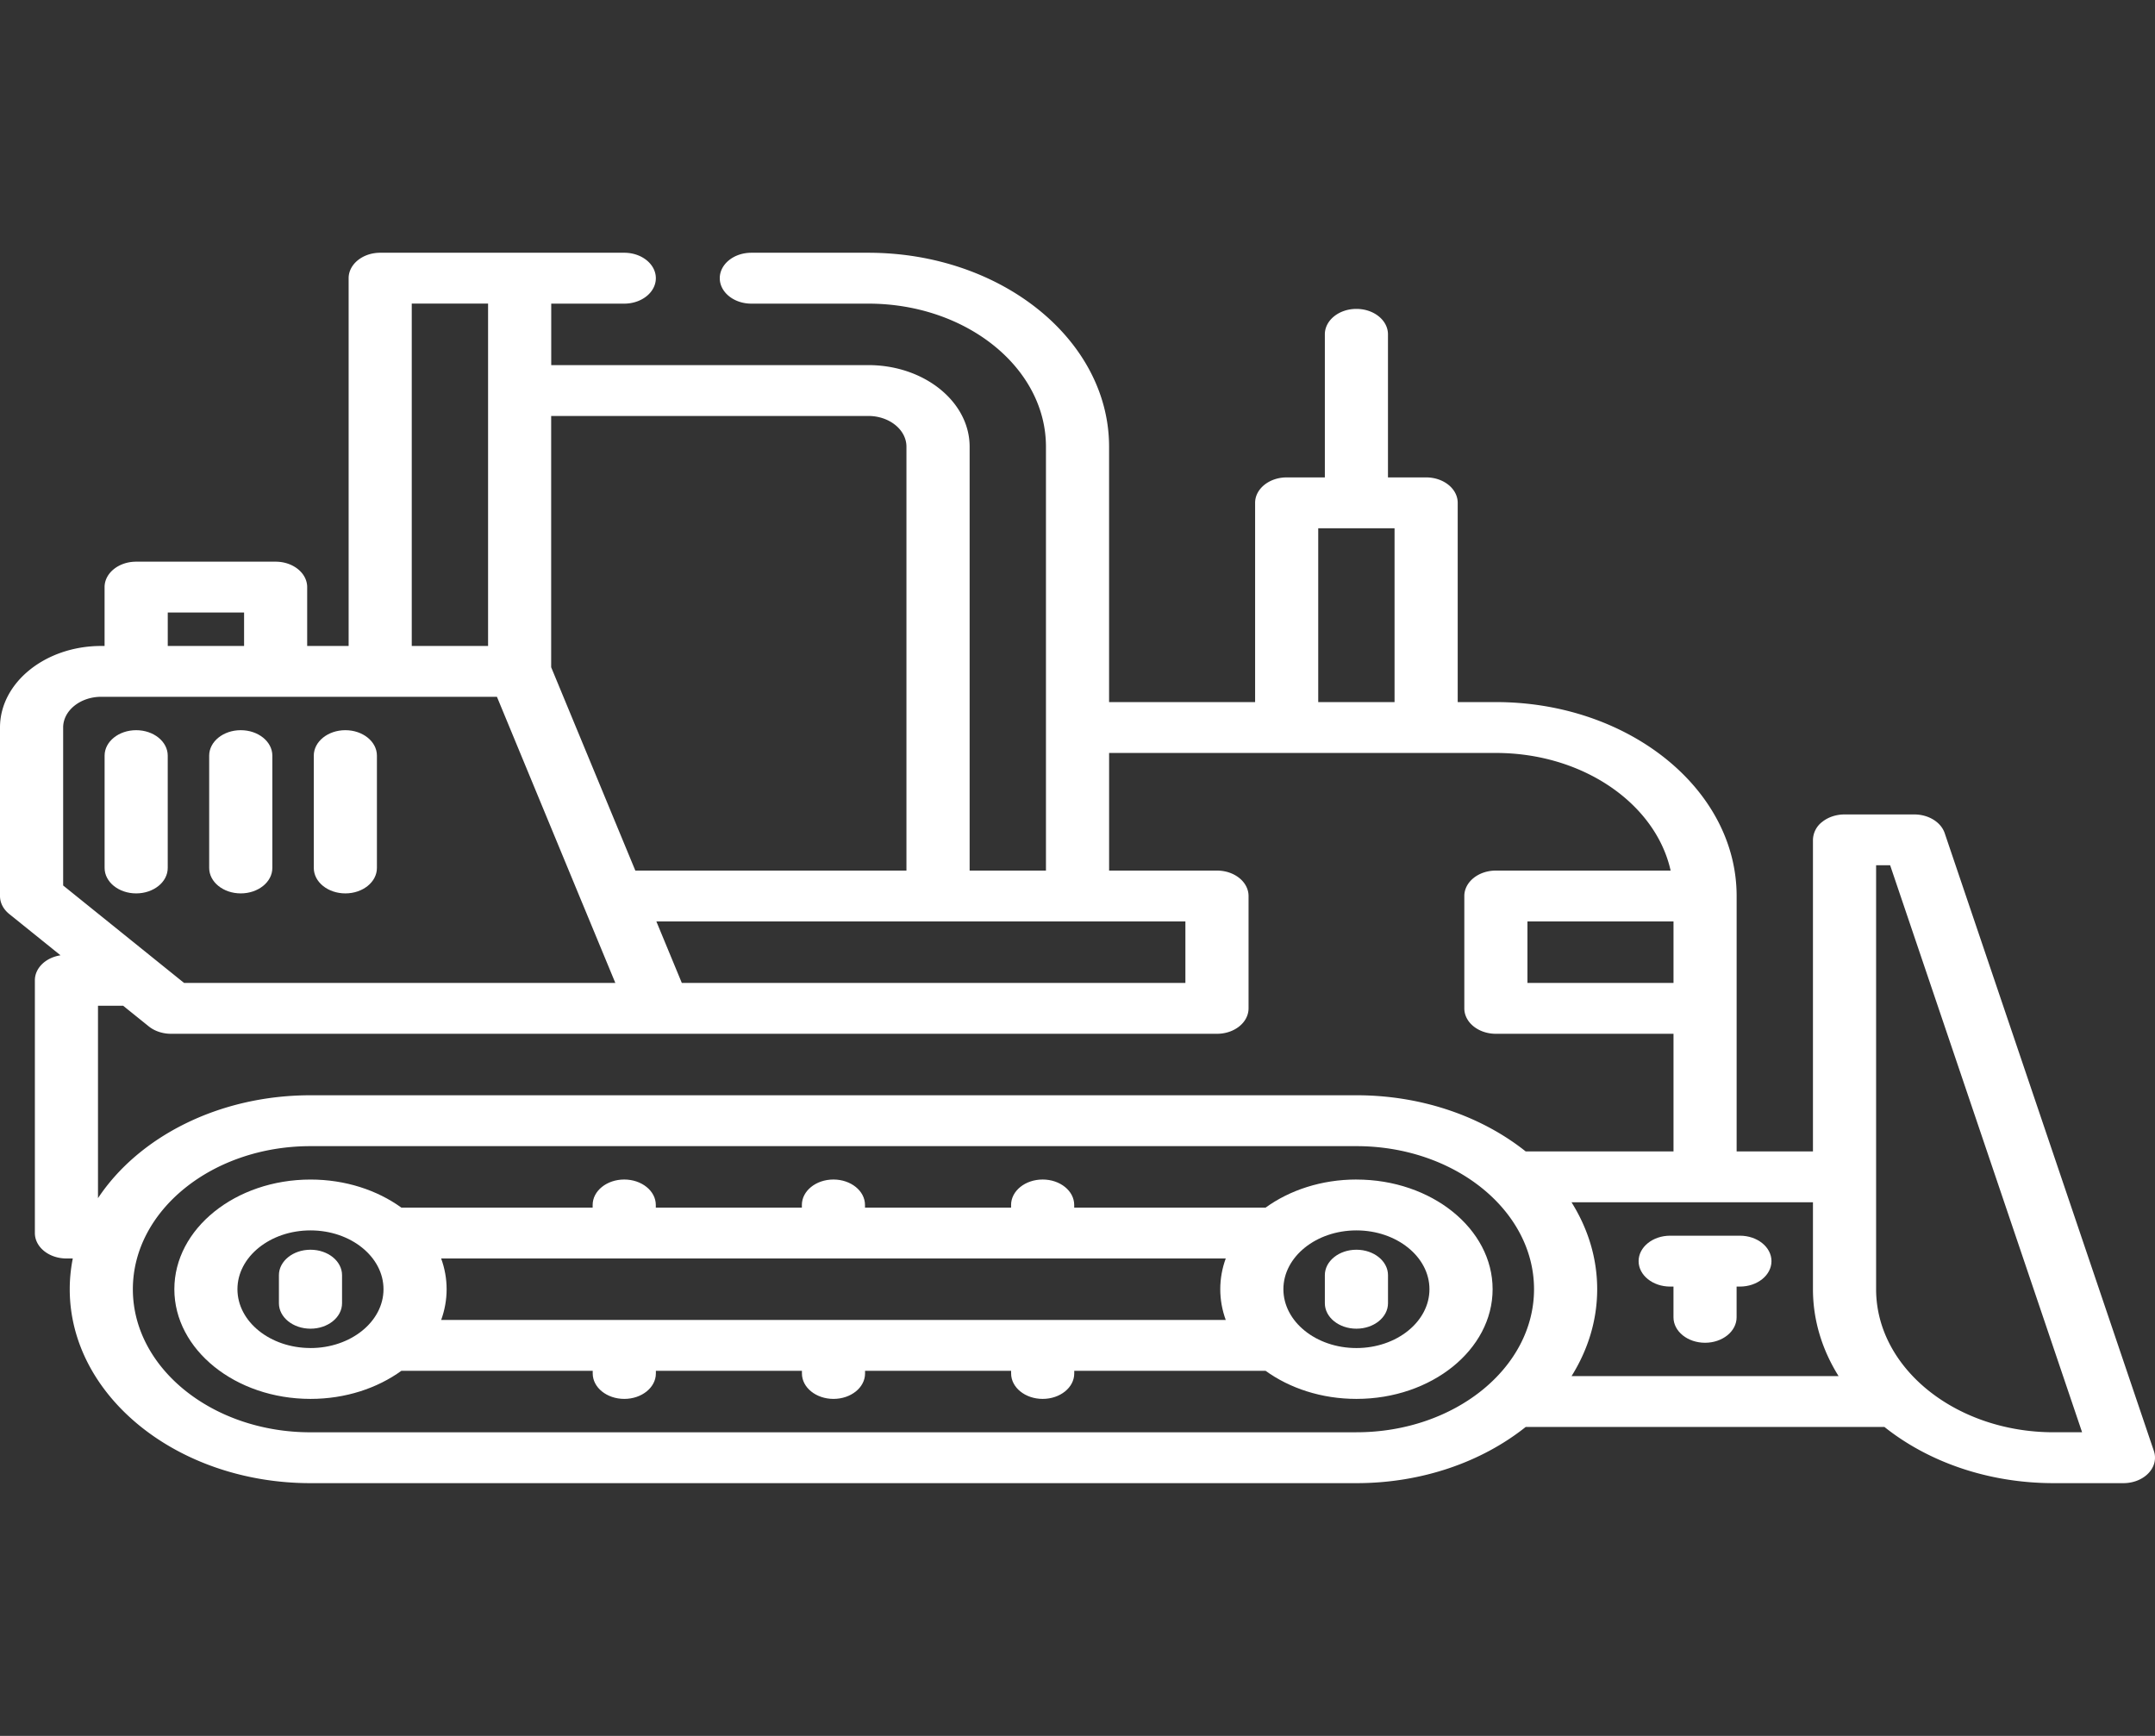 <svg width="72" height="58" fill="none" xmlns="http://www.w3.org/2000/svg"><rect width="100%" height="100%" fill="#333333" stroke="none"/><g clip-path="url(#clip0)" fill="#fff"><path d="M4.55 24.397c-.583 0-1.055.38-1.055.85V29c0 .47.472.85 1.054.85.583 0 1.055-.38 1.055-.85v-3.753c0-.47-.472-.85-1.055-.85zM8.044 24.397c-.583 0-1.055.38-1.055.85V29c0 .47.472.85 1.055.85.582 0 1.055-.38 1.055-.85v-3.753c0-.47-.473-.85-1.055-.85zM11.539 24.397c-.583 0-1.055.38-1.055.85V29c0 .47.472.85 1.055.85.582 0 1.054-.38 1.054-.85v-3.753c0-.47-.472-.85-1.054-.85zM10.374 41.756c-.583 0-1.055.38-1.055.85v.938c0 .47.472.85 1.055.85.582 0 1.054-.38 1.054-.85v-.938c0-.47-.472-.85-1.054-.85z"/><path d="M45.319 39.41c-1.166 0-2.23.356-3.035.939H35.89v-.089c0-.47-.472-.85-1.054-.85-.583 0-1.055.38-1.055.85v.089H28.9v-.089c0-.47-.472-.85-1.055-.85-.582 0-1.054.38-1.054.85v.089h-4.88v-.089c0-.47-.473-.85-1.055-.85-.583 0-1.055.38-1.055.85v.089H13.41c-.806-.583-1.87-.938-3.035-.938-2.509 0-4.55 1.644-4.55 3.664 0 2.02 2.041 3.665 4.55 3.665 1.165 0 2.23-.356 3.036-.939h6.392v.089c0 .47.472.85 1.055.85.582 0 1.055-.38 1.055-.85v-.089h4.88v.089c0 .47.472.85 1.054.85.583 0 1.055-.38 1.055-.85v-.089h4.88v.089c0 .47.472.85 1.054.85.583 0 1.055-.38 1.055-.85v-.089h6.392c.806.583 1.87.939 3.037.939 2.508 0 4.549-1.644 4.549-3.665 0-2.02-2.04-3.664-4.55-3.664zm-34.946 5.63c-1.345 0-2.44-.881-2.44-1.965 0-1.083 1.095-1.965 2.44-1.965 1.346 0 2.44.882 2.44 1.965 0 1.084-1.094 1.966-2.44 1.966zm30.58-.938H14.74c.118-.326.182-.67.182-1.027 0-.356-.064-.7-.183-1.027h26.214c-.119.326-.183.67-.183 1.027 0 .357.064.7.183 1.027zm4.366.939c-1.345 0-2.44-.882-2.44-1.966 0-1.083 1.095-1.965 2.44-1.965s2.44.882 2.44 1.965c0 1.084-1.095 1.966-2.44 1.966z"/><path d="M45.319 41.756c-.583 0-1.055.38-1.055.85v.938c0 .47.472.85 1.055.85.582 0 1.055-.38 1.055-.85v-.938c0-.47-.473-.85-1.055-.85z"/><path d="M71.963 48.481l-6.989-20.643c-.125-.37-.542-.626-1.018-.626h-2.33c-.279 0-.547.09-.745.249a.776.776 0 00-.309.6v10.41h-2.55v-4.775-.005-3.754c0-3.572-3.61-6.479-8.044-6.479h-1.275v-6.657c0-.47-.472-.85-1.055-.85h-1.275v-4.78c0-.47-.472-.85-1.055-.85-.582 0-1.054.38-1.054.85v4.78h-1.275c-.582 0-1.055.381-1.055.85v6.657h-4.879v-8.533c0-3.573-3.608-6.48-8.043-6.48h-3.91c-.582 0-1.054.38-1.054.85 0 .469.472.85 1.054.85h3.91c3.272 0 5.934 2.144 5.934 4.78v14.163h-2.55V14.925c0-1.503-1.518-2.726-3.384-2.726H18.417v-2.054h2.44c.582 0 1.055-.38 1.055-.85 0-.469-.473-.85-1.055-.85h-8.154c-.582 0-1.055.381-1.055.85v12.288h-1.385v-1.966c0-.469-.472-.85-1.054-.85h-4.66c-.583 0-1.055.381-1.055.85v1.966h-.11C1.519 21.582 0 22.805 0 24.308v5.63c0 .226.111.442.309.601l1.713 1.38c-.488.074-.857.42-.857.834v8.445c0 .47.472.85 1.054.85h.213a5.262 5.262 0 00-.102 1.027c0 3.573 3.608 6.48 8.044 6.48h34.945c2.203 0 4.201-.718 5.655-1.877h11.987c1.454 1.16 3.452 1.877 5.655 1.877h2.33c.328 0 .638-.124.837-.334.2-.21.266-.484.18-.74zm-27.92-30.83h2.55v5.807h-2.55v-5.807zm-4.438 13.137v2.054H22.78l-.85-2.054h17.674zm-21.188-16.89H29.01c.703 0 1.275.46 1.275 1.027v14.163h-9.058l-2.812-6.794v-8.396zm-4.66-3.754h2.55v11.438h-2.55V10.144zM5.605 20.466h2.55v1.116h-2.55v-1.116zm-3.495 9.12v-5.278c0-.566.572-1.027 1.276-1.027h13.217l2.858 6.91.001.001 1.097 2.65H6.15L2.11 29.586zm1.165 4.017h.838l.857.69c.197.159.466.248.745.248H40.66c.583 0 1.055-.38 1.055-.85v-3.753c0-.47-.472-.85-1.055-.85h-3.604v-3.93h12.923c2.912 0 5.339 1.698 5.838 3.93h-5.839c-.582 0-1.054.38-1.054.85v3.753c0 .47.472.85 1.054.85h5.935v3.93h-4.939c-1.454-1.158-3.452-1.876-5.654-1.876H10.374c-3.072 0-5.745 1.395-7.1 3.438v-6.43zm52.638-2.815v2.054h-4.88v-2.054h4.88zM45.319 47.856H10.374c-3.273 0-5.935-2.145-5.935-4.78 0-2.637 2.662-4.781 5.935-4.781h34.945c3.272 0 5.934 2.144 5.934 4.78s-2.662 4.78-5.934 4.78zm7.188-1.878c.546-.874.856-1.86.856-2.903 0-1.044-.31-2.03-.857-2.904h8.066v2.904c0 1.043.31 2.03.856 2.903h-8.921zm16.109 1.877c-3.272 0-5.934-2.144-5.934-4.78V28.91h.469l6.413 18.944h-.948z"/><path d="M58.131 41.287h-2.33c-.582 0-1.054.38-1.054.85s.472.85 1.055.85h.11v1.027c0 .469.472.85 1.055.85.582 0 1.054-.381 1.054-.85v-1.027h.11c.583 0 1.055-.38 1.055-.85s-.472-.85-1.055-.85z"/></g><defs><clipPath id="clip0"><path fill="#fff" d="M0 0h72v58H0z"/></clipPath></defs></svg>